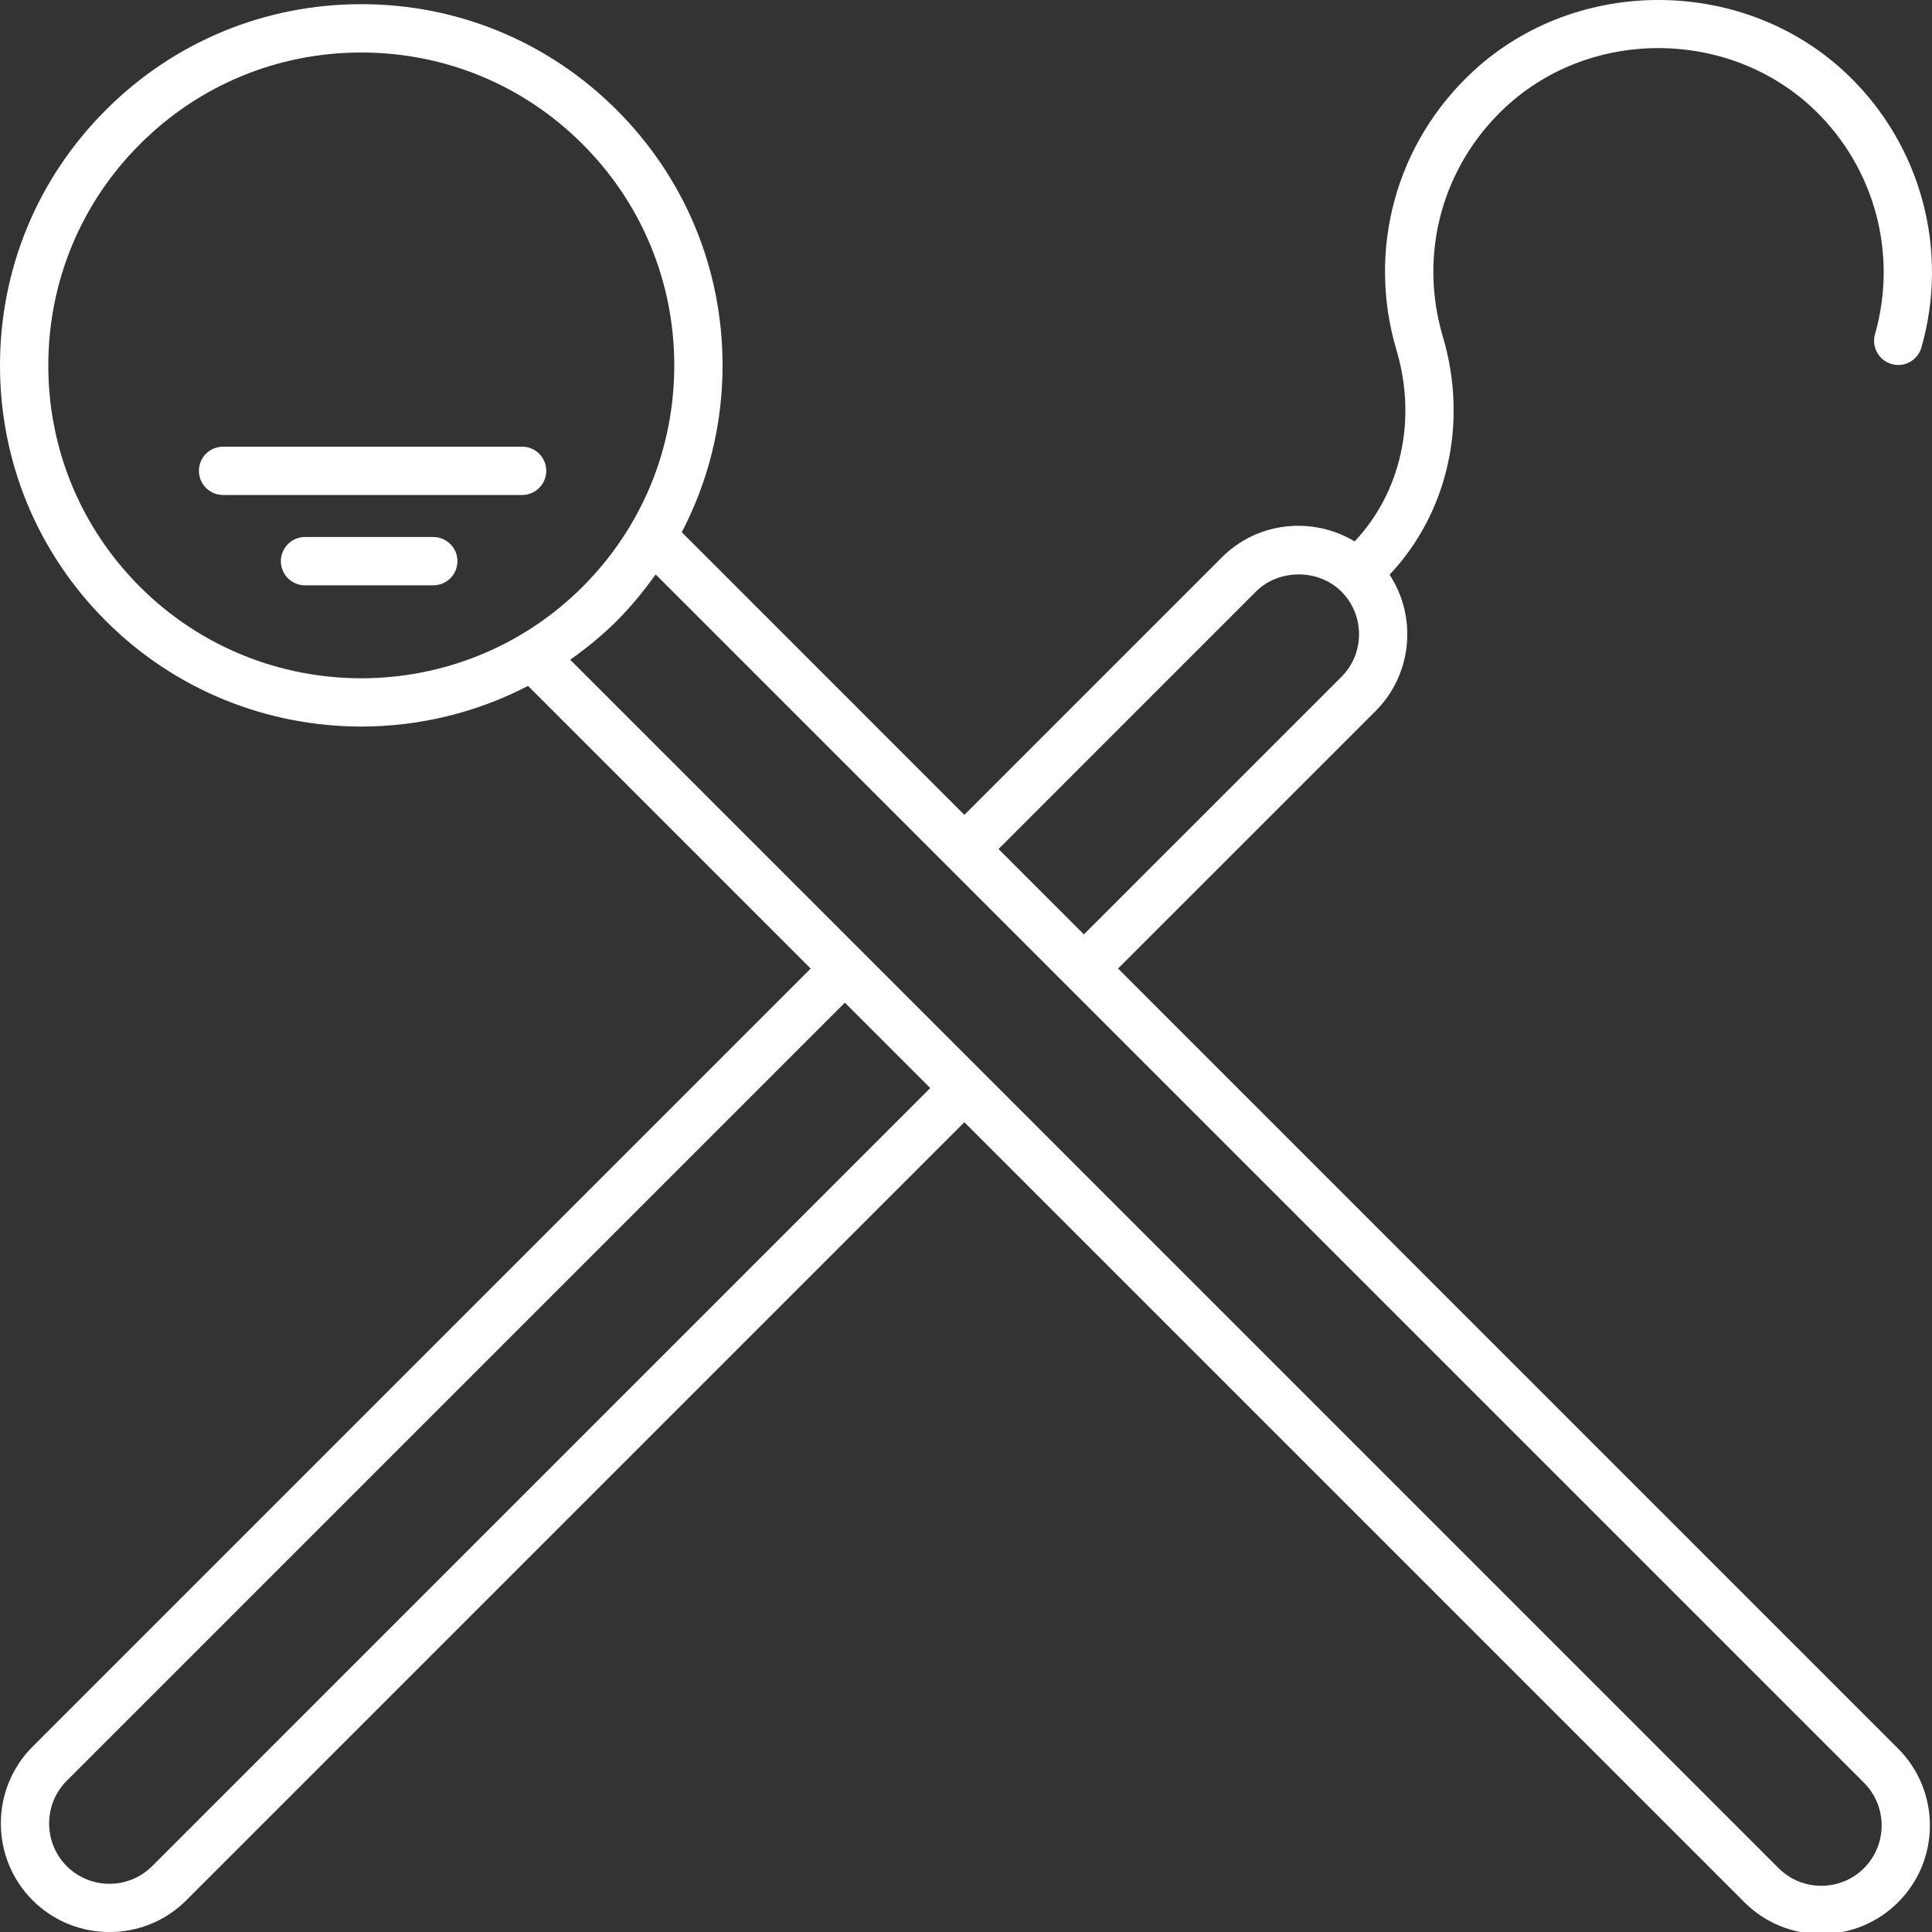 <svg width="50" height="50" viewBox="0 0 50 50" fill="none" xmlns="http://www.w3.org/2000/svg">
<rect x="0" y="0" width="50" height="50" fill="#333333" stroke="none"/>
<g clip-path="url(#clip0)">
<path d="M11.213 13.898H7.894C7.548 13.898 7.269 14.177 7.269 14.523C7.269 14.869 7.548 15.148 7.894 15.148H11.213C11.559 15.148 11.838 14.869 11.838 14.523C11.838 14.177 11.559 13.898 11.213 13.898Z" fill="white"/>
<path d="M13.512 11.56H5.773C5.427 11.56 5.148 11.839 5.148 12.185C5.148 12.531 5.427 12.81 5.773 12.81H13.512C13.857 12.81 14.137 12.531 14.137 12.185C14.137 11.839 13.857 11.56 13.512 11.56Z" fill="white"/>
<path d="M48.955 9.421C49.287 9.518 49.632 9.324 49.727 8.991C50.445 6.471 49.722 3.773 47.837 1.953C45.184 -0.611 40.823 -0.656 38.119 1.85C36.125 3.698 35.367 6.465 36.143 9.069C36.677 10.863 36.257 12.74 35.058 14.012C33.977 13.361 32.552 13.493 31.621 14.425L24.958 21.089L17.644 13.774C18.332 12.457 18.7 10.986 18.7 9.458C18.7 6.96 17.727 4.612 15.961 2.847C14.195 1.08 11.847 0.108 9.35 0.108C6.852 0.108 4.504 1.08 2.739 2.847C0.972 4.612 0 6.96 0 9.458C0 11.955 0.972 14.303 2.739 16.069C4.561 17.891 6.955 18.803 9.35 18.803C10.834 18.803 12.318 18.451 13.666 17.751L20.98 25.066L0.844 45.202C-0.252 46.299 -0.252 48.083 0.844 49.179C1.393 49.728 2.112 50.001 2.833 50.001C3.554 50.001 4.274 49.728 4.822 49.179L24.958 29.043L45.146 49.231C45.694 49.779 46.414 50.053 47.135 50.053C47.854 50.053 48.575 49.779 49.123 49.231C50.22 48.135 50.22 46.351 49.123 45.254L28.935 25.066L35.599 18.403C36.556 17.445 36.677 15.963 35.962 14.873C37.469 13.278 38.002 10.937 37.341 8.713C36.703 6.568 37.326 4.29 38.968 2.768C41.194 0.703 44.784 0.744 46.969 2.853C48.52 4.352 49.117 6.573 48.525 8.649C48.43 8.981 48.623 9.327 48.955 9.421ZM3.622 15.186C2.092 13.656 1.25 11.621 1.25 9.458C1.25 7.295 2.092 5.26 3.622 3.731C5.152 2.201 7.186 1.359 9.35 1.359C11.514 1.359 13.548 2.201 15.077 3.731C16.607 5.26 17.45 7.295 17.45 9.458C17.45 11.621 16.607 13.656 15.077 15.186C11.919 18.343 6.781 18.343 3.622 15.186ZM3.938 48.296C3.329 48.904 2.337 48.905 1.728 48.296C1.119 47.686 1.119 46.695 1.728 46.086L21.865 25.949L24.075 28.159L3.938 48.296ZM48.24 48.348C47.63 48.957 46.639 48.956 46.03 48.348L14.757 17.074C15.178 16.774 15.584 16.446 15.962 16.069C16.336 15.694 16.667 15.288 16.968 14.866L48.24 46.138C48.849 46.747 48.849 47.738 48.24 48.348ZM34.715 17.519L28.051 24.182L25.842 21.973L32.505 15.309C33.096 14.718 34.125 14.719 34.715 15.309C35.324 15.918 35.324 16.91 34.715 17.519Z" fill="white"/>
</g>
<defs>
<clipPath id="clip0">
<rect width="50" height="50" fill="white"/>
</clipPath>
</defs>
</svg>
